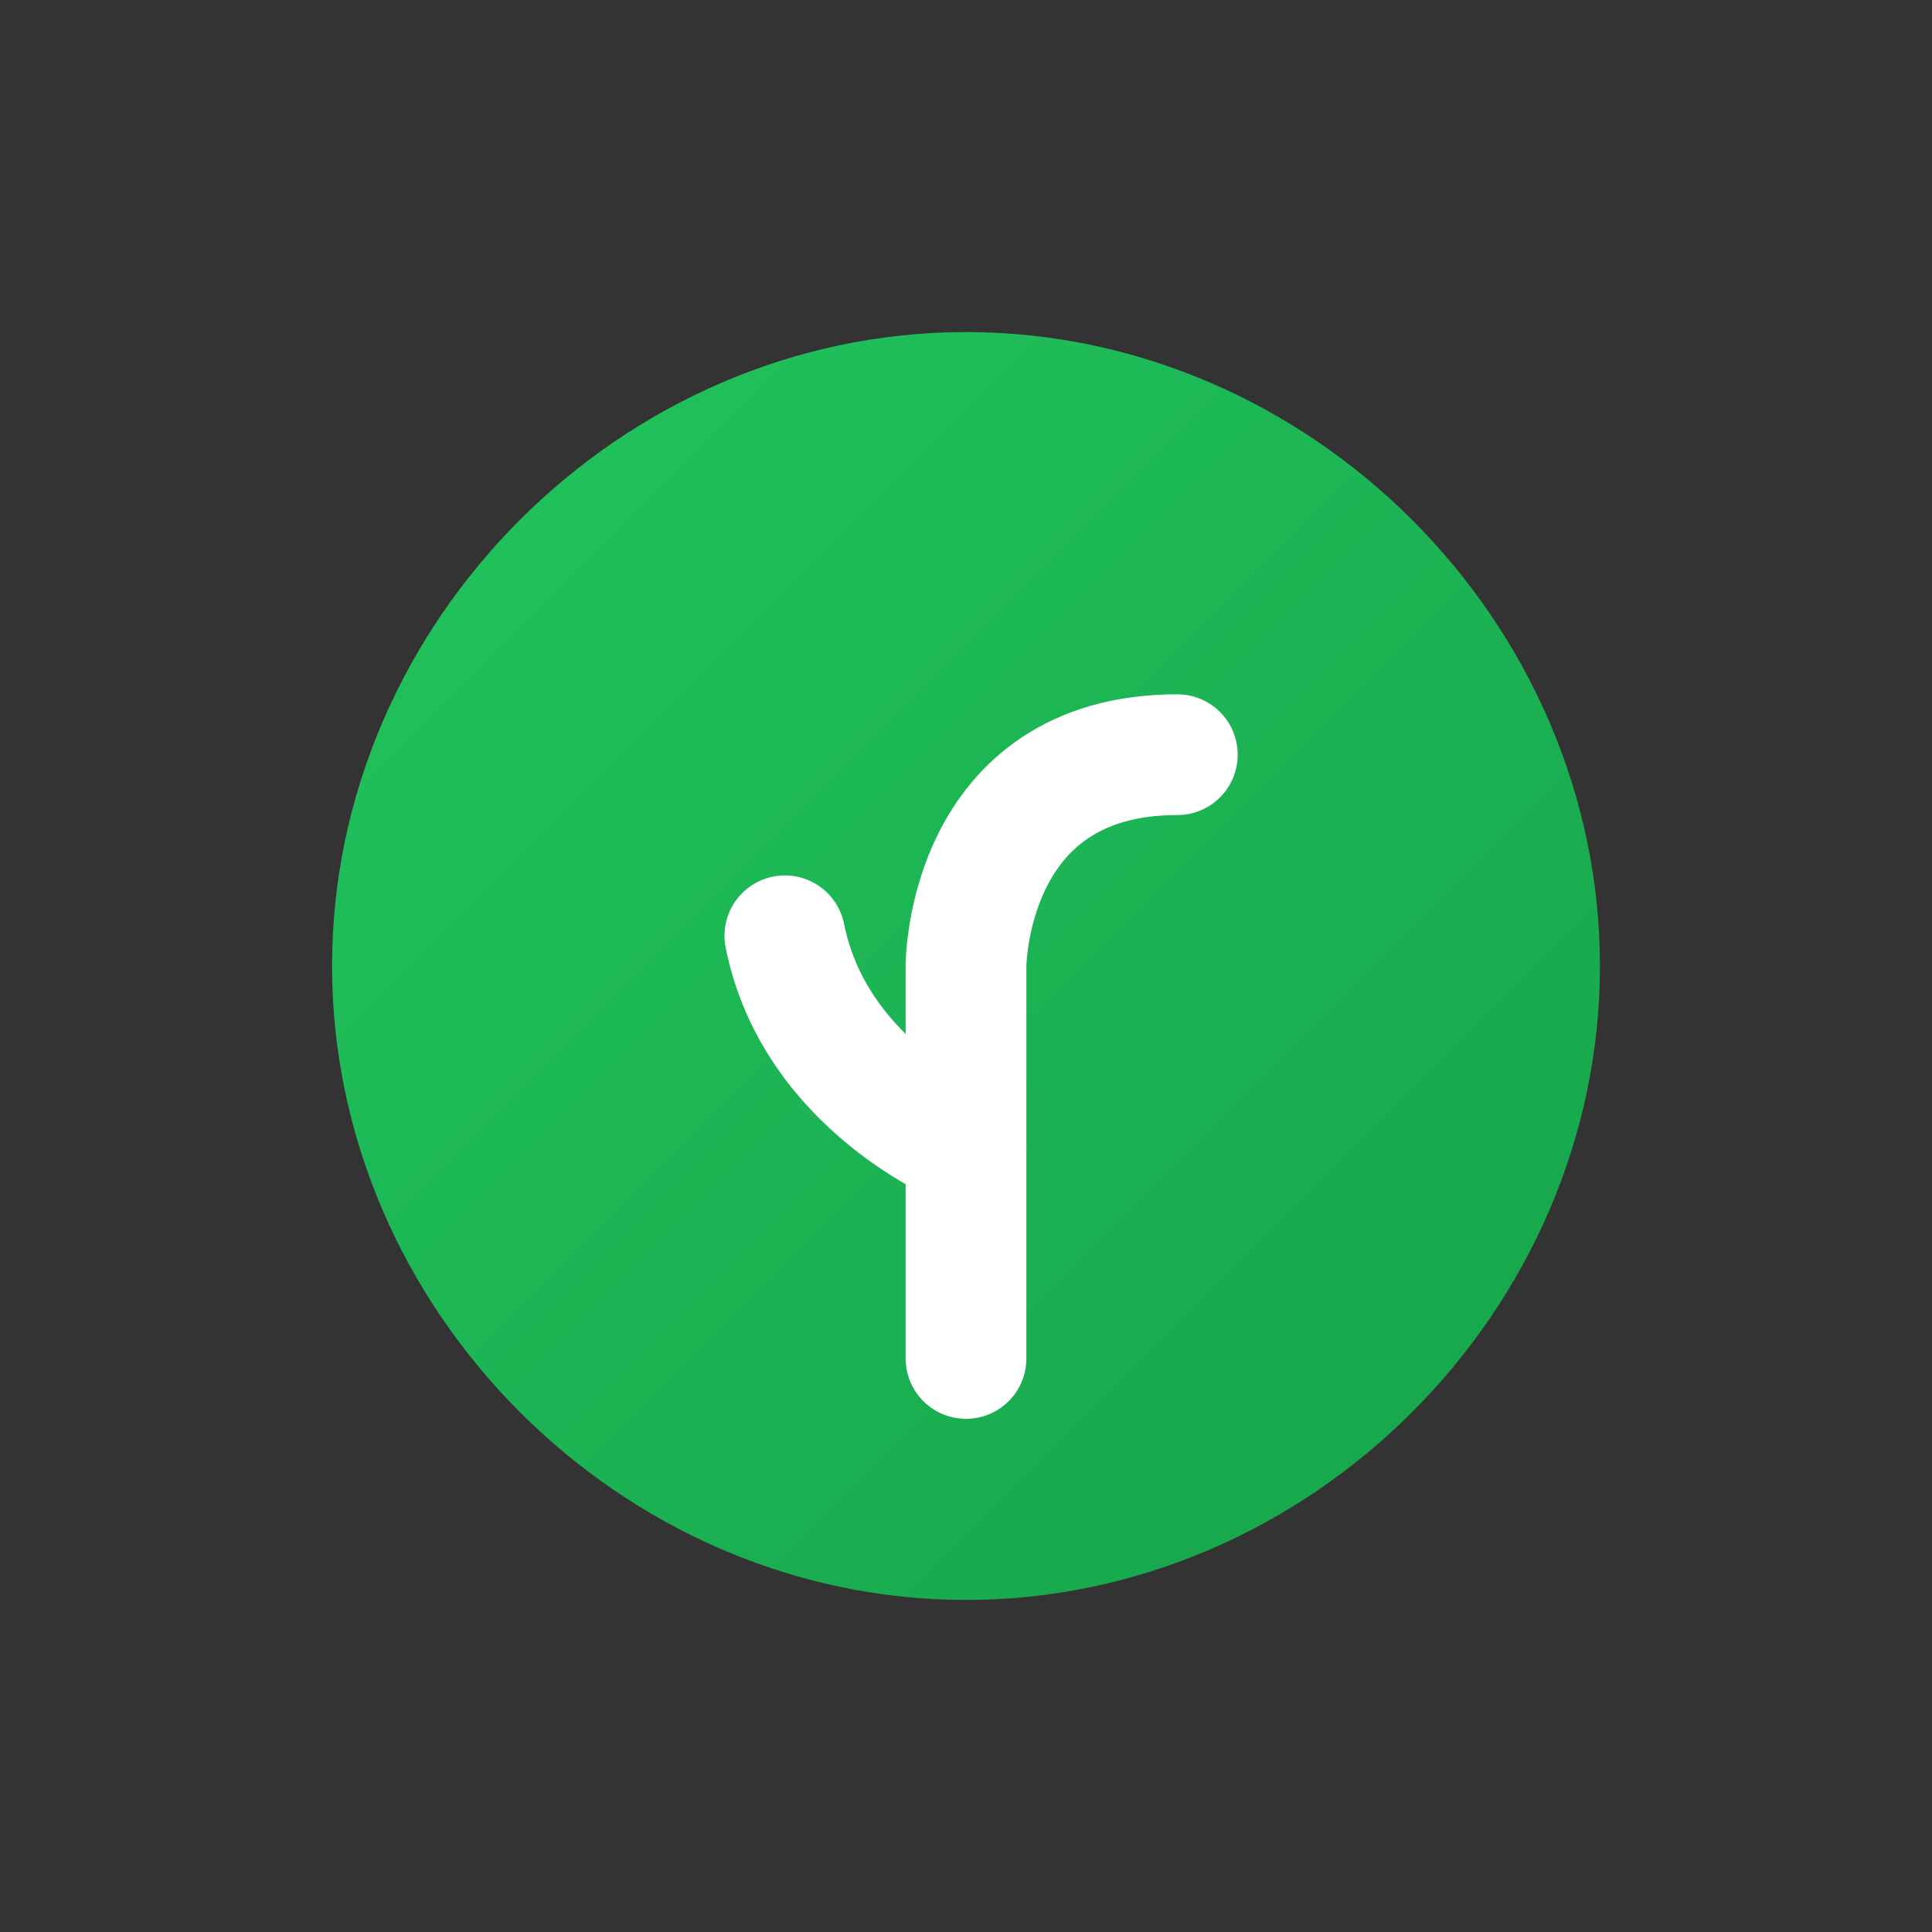 <svg width="512" height="512" viewBox="0 0 512 512" fill="none" xmlns="http://www.w3.org/2000/svg">
<rect x="0" y="0" width="512" height="512" fill="#333333" stroke="none"/>
<path d="M256 424C164.736 424 88 347.264 88 256C88 164.736 164.736 88 256 88C347.264 88 424 164.736 424 256C424 347.264 347.264 424 256 424Z" fill="url(#paint0_linear_9_2)"/>
<path d="M256 360V256C256 256 256 200 312 200" stroke="white" stroke-width="32" stroke-linecap="round" stroke-linejoin="round"/>
<path d="M256 304C256 304 216 288 208 248" stroke="white" stroke-width="32" stroke-linecap="round" stroke-linejoin="round"/>
<defs>
<linearGradient id="paint0_linear_9_2" x1="88" y1="88" x2="424" y2="424" gradientUnits="userSpaceOnUse">
<stop stop-color="#22C55E"/>
<stop offset="1" stop-color="#16A34A"/>
</linearGradient>
</defs>
</svg>